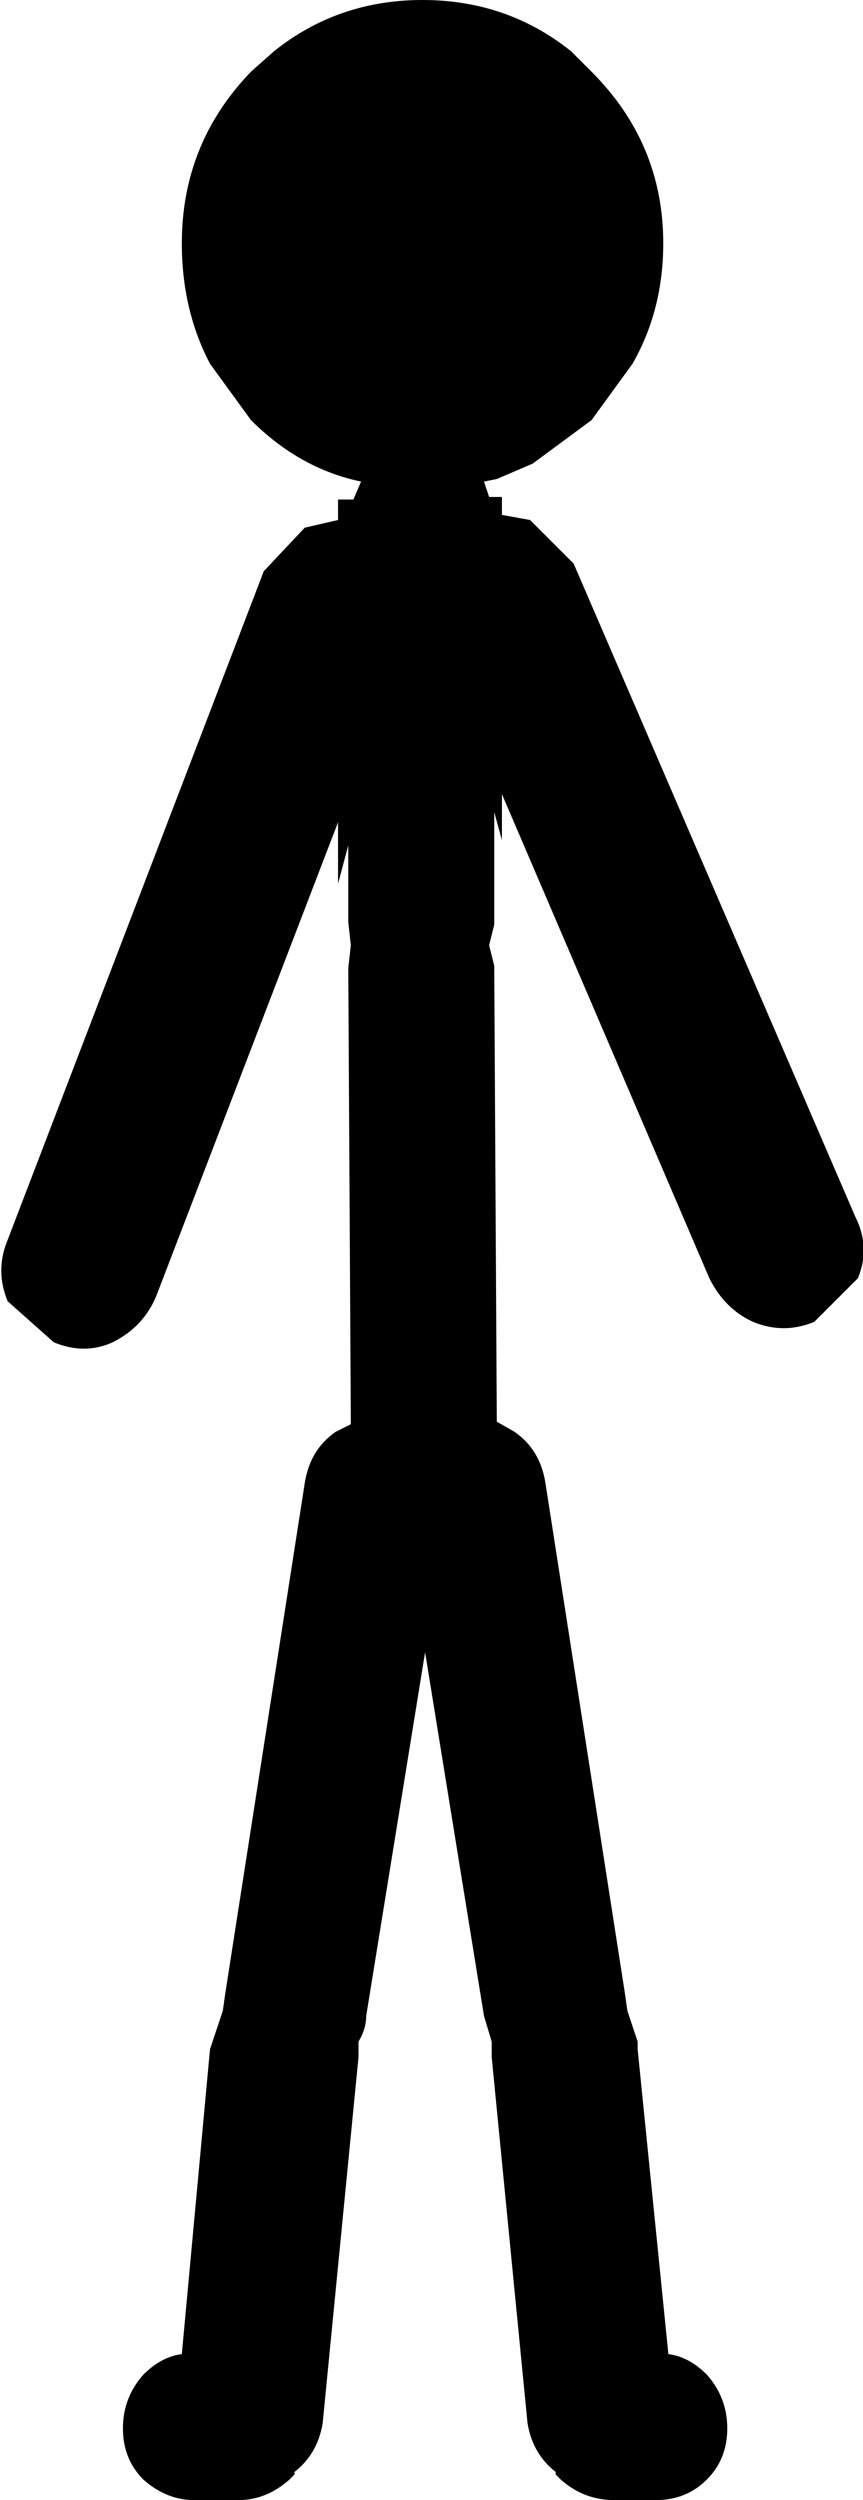 <?xml version="1.0" encoding="UTF-8" standalone="no"?>
<svg xmlns:ffdec="https://www.free-decompiler.com/flash" xmlns:xlink="http://www.w3.org/1999/xlink" ffdec:objectType="shape" height="48.8px" width="16.85px" xmlns="http://www.w3.org/2000/svg">
  <g transform="matrix(1.0, 0.0, 0.0, 1.0, 8.45, 24.9)">
    <path d="M2.7 -23.9 L3.1 -23.5 Q4.5 -22.1 4.5 -20.15 4.5 -18.85 3.9 -17.8 L3.1 -16.7 1.95 -15.85 1.25 -15.55 1.0 -15.5 1.1 -15.2 1.35 -15.2 1.35 -14.85 1.9 -14.75 2.75 -13.9 8.25 -1.15 Q8.55 -0.55 8.3 0.05 L7.45 0.9 Q6.85 1.15 6.25 0.9 5.7 0.65 5.4 0.05 L1.35 -9.4 1.35 -8.5 1.2 -9.05 1.2 -6.85 1.1 -6.45 1.2 -6.05 1.25 2.85 1.6 3.05 Q2.1 3.4 2.2 4.05 L3.75 14.0 3.8 14.35 4.0 14.95 4.0 15.1 4.6 21.05 Q5.0 21.1 5.35 21.45 5.75 21.9 5.75 22.5 5.75 23.1 5.35 23.5 4.95 23.9 4.35 23.9 L3.55 23.9 Q2.95 23.9 2.5 23.5 L2.4 23.4 2.4 23.35 Q1.95 23.0 1.85 22.4 L1.15 15.25 1.15 15.1 1.15 14.95 1.0 14.45 -0.15 7.35 -1.3 14.45 Q-1.3 14.7 -1.45 14.95 L-1.45 15.1 -1.45 15.25 -2.15 22.4 Q-2.25 23.0 -2.7 23.35 L-2.7 23.4 -2.8 23.5 Q-3.25 23.9 -3.8 23.9 L-4.65 23.9 Q-5.2 23.9 -5.65 23.5 -6.05 23.1 -6.05 22.5 -6.05 21.9 -5.65 21.45 -5.3 21.1 -4.9 21.05 L-4.35 15.1 -4.3 14.95 -4.1 14.35 -4.05 14.0 -2.5 4.05 Q-2.4 3.4 -1.9 3.05 L-1.6 2.9 -1.65 -6.0 -1.6 -6.45 -1.65 -6.9 -1.65 -8.4 -1.85 -7.65 -1.85 -8.85 -5.4 0.4 Q-5.65 1.0 -6.25 1.3 -6.8 1.55 -7.4 1.3 L-8.3 0.5 Q-8.55 -0.1 -8.3 -0.7 L-3.3 -13.75 -2.5 -14.6 -1.85 -14.75 -1.85 -15.15 -1.55 -15.15 -1.4 -15.5 Q-2.6 -15.75 -3.55 -16.7 L-4.35 -17.8 Q-4.9 -18.85 -4.9 -20.15 -4.9 -22.1 -3.55 -23.5 L-3.1 -23.9 Q-1.85 -24.9 -0.2 -24.9 1.45 -24.9 2.7 -23.9" fill="#000000" fill-rule="evenodd" stroke="none"/>
  </g>
</svg>
